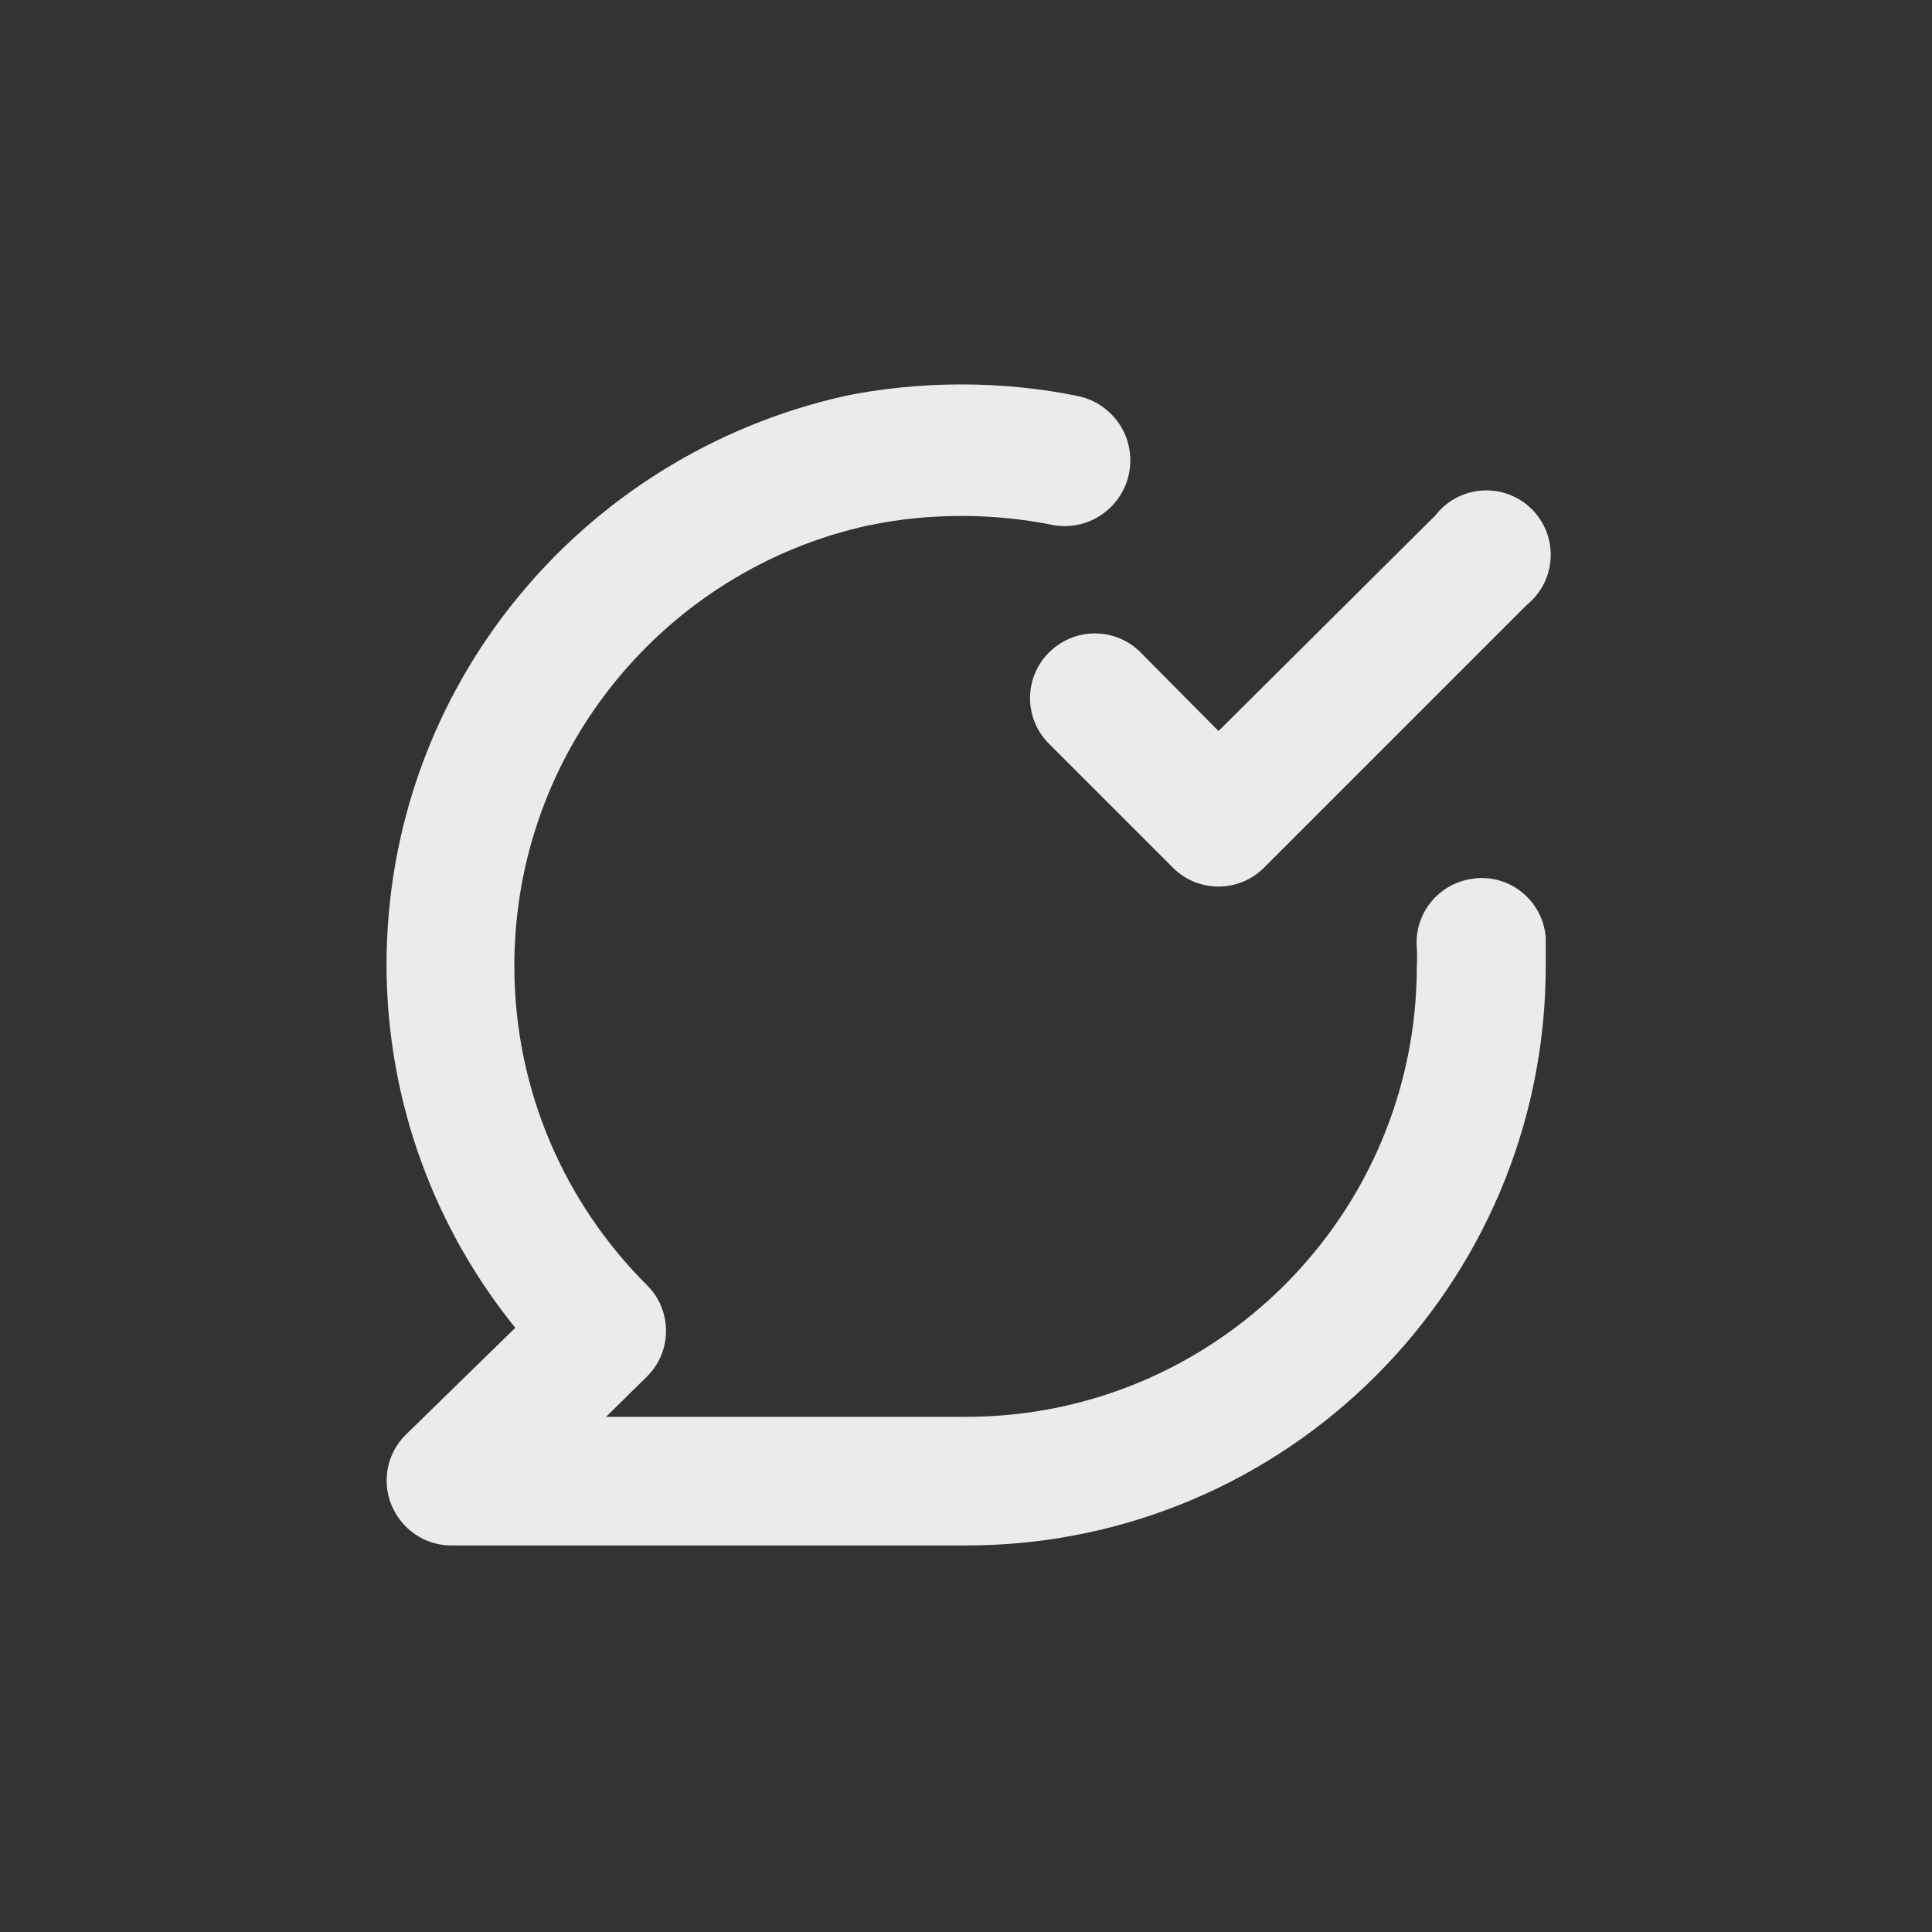 <!-- Generated by IcoMoon.io -->
<svg version="1.1" xmlns="http://www.w3.org/2000/svg" width="40" height="40" viewBox="0 0 40 40">
<rect x="0" y="0" width="40" height="40" fill="#333333" stroke="none"/>
<title>comment-check</title>
<path fill="#ebebeb" d="M21.72 13.507c-0.244 0.242-0.394 0.577-0.394 0.947s0.151 0.705 0.394 0.947l2.56 2.56c0.242 0.244 0.577 0.394 0.947 0.394s0.705-0.151 0.947-0.394l5.44-5.44c0.302-0.246 0.492-0.618 0.492-1.035 0-0.736-0.597-1.333-1.333-1.333-0.426 0-0.806 0.2-1.050 0.512l-0.002 0.003-4.493 4.467-1.613-1.627c-0.242-0.244-0.577-0.394-0.947-0.394s-0.705 0.151-0.947 0.394l-0 0zM30.547 18.187c-0.685 0.061-1.218 0.633-1.218 1.328 0 0.039 0.002 0.078 0.005 0.117l-0-0.005c0.003 0.056 0.005 0.121 0.005 0.187s-0.002 0.131-0.005 0.196l0-0.009c0 5.155-4.179 9.333-9.333 9.333v0h-7.453l0.853-0.84c0.24-0.241 0.388-0.573 0.388-0.94s-0.148-0.699-0.388-0.94l0 0c-1.7-1.691-2.752-4.031-2.752-6.618 0-4.467 3.138-8.201 7.33-9.118l0.062-0.011c0.561-0.118 1.206-0.185 1.867-0.185s1.305 0.067 1.928 0.195l-0.061-0.011c0.080 0.017 0.172 0.026 0.267 0.026 0.751 0 1.36-0.609 1.36-1.36 0-0.657-0.465-1.204-1.084-1.332l-0.009-0.001c-0.724-0.152-1.555-0.24-2.407-0.24s-1.683 0.087-2.486 0.253l0.079-0.014c-5.468 1.224-9.493 6.037-9.493 11.789 0 0.004 0 0.008 0 0.011v-0.001c0.012 2.85 1.016 5.464 2.684 7.515l-0.017-0.022-2.28 2.227c-0.238 0.241-0.384 0.571-0.384 0.936 0 0.187 0.038 0.364 0.108 0.526l-0.003-0.009c0.204 0.487 0.676 0.824 1.226 0.827h10.667c6.627 0 12-5.373 12-12v0c0-0.2 0-0.387 0-0.587-0.054-0.692-0.629-1.232-1.329-1.232-0.044 0-0.087 0.002-0.129 0.006l0.005-0z"></path>
</svg>
